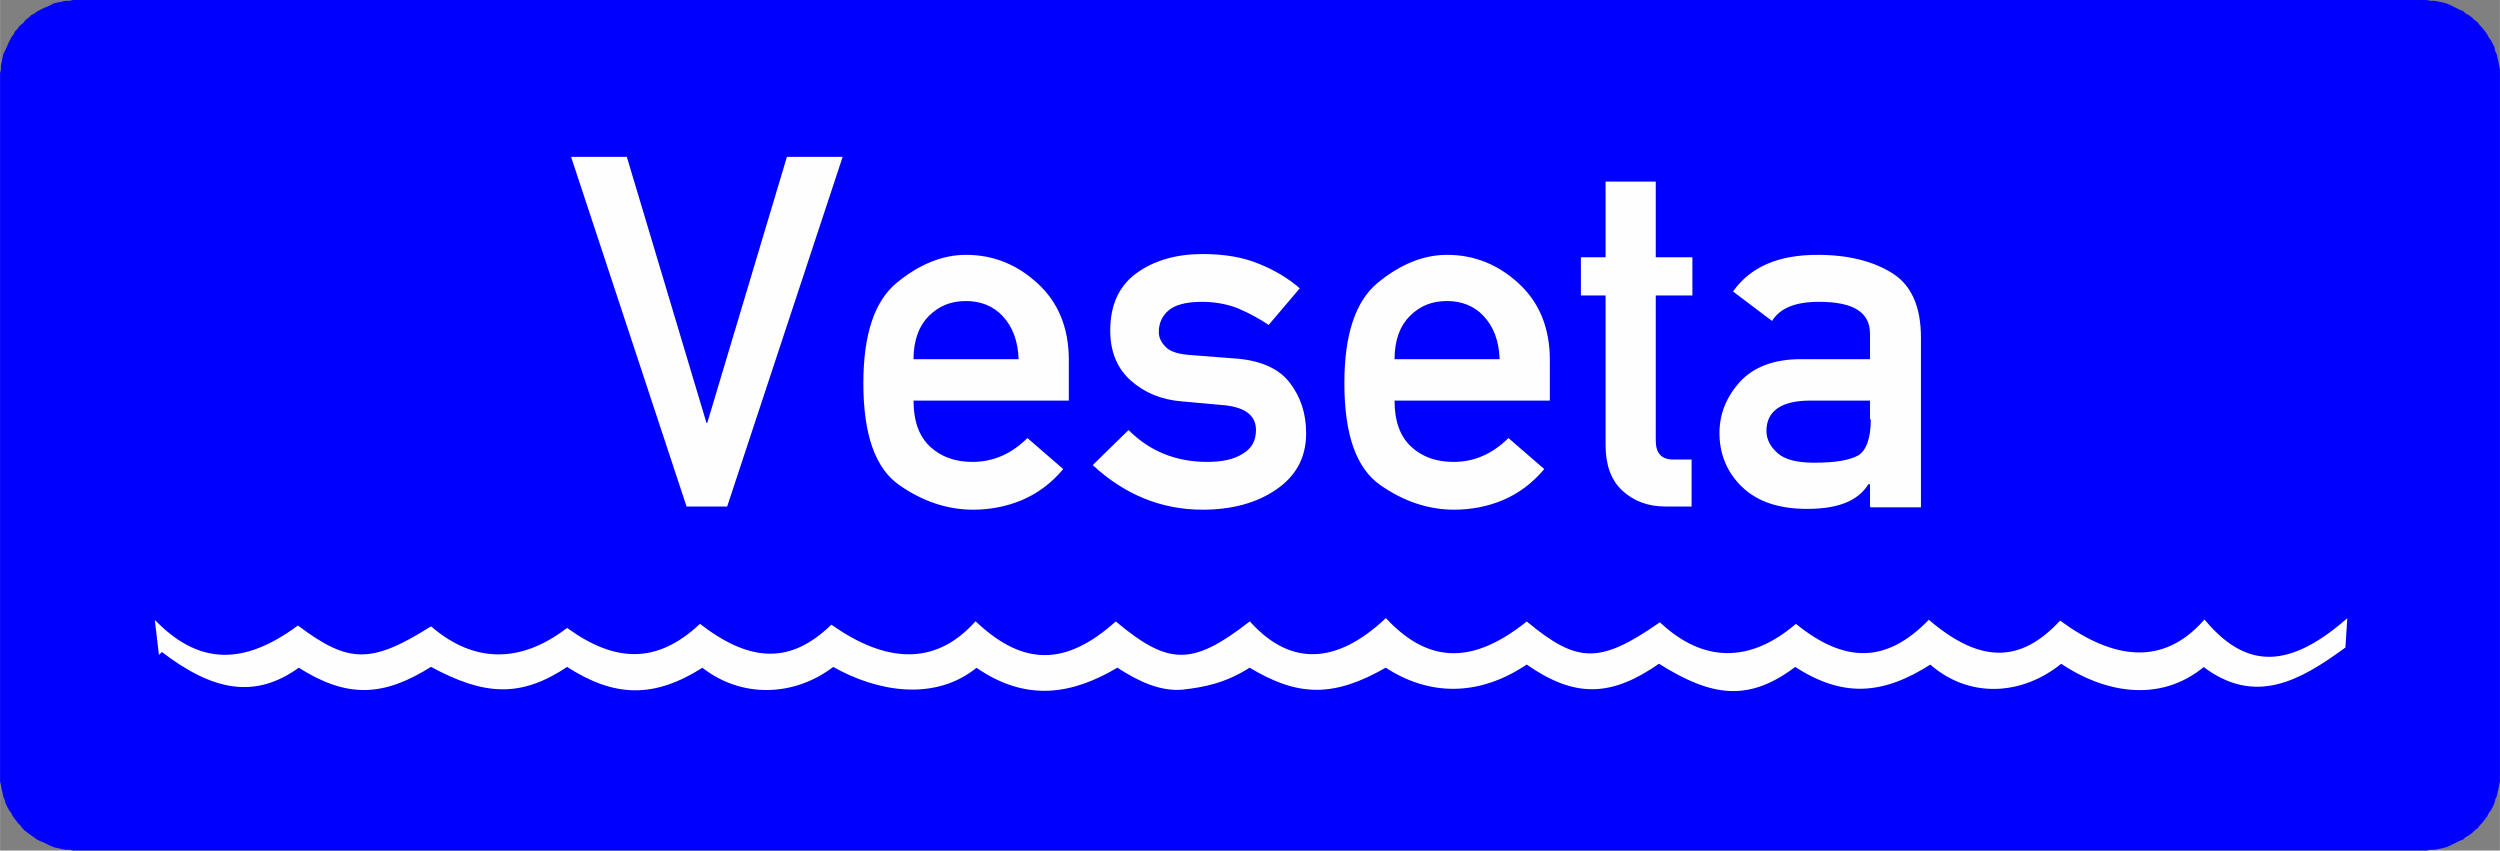 <?xml version="1.0" encoding="UTF-8"?>
<!DOCTYPE svg PUBLIC "-//W3C//DTD SVG 1.1//EN" "http://www.w3.org/Graphics/SVG/1.1/DTD/svg11.dtd">
<!-- Creator: CorelDRAW X6 -->
<svg xmlns="http://www.w3.org/2000/svg" xml:space="preserve" width="58.666mm" height="19.959mm" version="1.1" style="shape-rendering:geometricPrecision; text-rendering:geometricPrecision; image-rendering:optimizeQuality; fill-rule:evenodd; clip-rule:evenodd"
viewBox="0 0 3139 1068"
 xmlns:xlink="http://www.w3.org/1999/xlink">
 <rect x="0" y="0" width="3139" height="1068" fill="#808080" stroke="none"/>
 <defs>
  <style type="text/css">
   <![CDATA[
    .str0 {stroke:white;stroke-width:4.078}
    .fil2 {fill:#FEFEFE}
    .fil0 {fill:blue}
    .fil1 {fill:#FEFEFE;fill-rule:nonzero}
   ]]>
  </style>
 </defs>
 <g id="Layer_x0020_1">
  <polygon class="fil0" points="98,0 3042,0 3047,0 3052,1 3057,1 3062,2 3067,3 3071,4 3076,6 3080,8 3084,10 3088,12 3093,14 3096,17 3100,19 3104,22 3107,25 3111,28 3114,32 3117,35 3120,39 3123,43 3125,47 3128,51 3130,55 3132,59 3133,64 3135,68 3136,73 3137,77 3138,82 3139,87 3139,92 3139,98 3139,970 3139,976 3139,981 3138,986 3137,991 3136,995 3135,1000 3133,1004 3132,1009 3130,1013 3128,1017 3125,1021 3123,1025 3120,1029 3117,1033 3114,1036 3111,1040 3107,1043 3104,1046 3100,1049 3096,1051 3093,1054 3088,1056 3084,1058 3080,1060 3076,1062 3071,1064 3067,1065 3062,1066 3057,1067 3052,1067 3047,1068 3042,1068 98,1068 92,1068 87,1067 82,1067 77,1066 73,1065 68,1064 63,1062 59,1060 55,1058 50,1056 46,1054 42,1051 39,1049 35,1046 31,1043 28,1040 25,1036 22,1033 19,1029 16,1025 14,1021 11,1017 9,1013 7,1009 6,1005 4,1000 3,995 2,991 1,986 0,981 0,976 0,970 0,98 0,92 1,87 1,82 2,78 3,73 4,68 6,64 8,60 10,55 12,51 14,47 17,43 19,39 22,36 25,32 29,29 32,25 36,22 39,19 43,17 47,14 51,12 55,10 60,8 64,6 68,4 73,3 78,2 82,1 87,1 92,0 "/>
  <path class="fil1" d="M862 636l-145 -439 70 0 100 334 1 0 100 -334 70 0 -145 439 -52 0zm480 -133l-195 0c0,26 7,45 21,58 14,13 32,19 53,19 26,0 49,-10 69,-30l45 39c-15,18 -33,31 -52,39 -19,8 -40,12 -61,12 -32,0 -63,-10 -93,-31 -30,-21 -45,-63 -45,-128 0,-61 14,-103 42,-126 28,-23 57,-35 87,-35 34,0 64,12 90,36 26,24 39,56 39,96l0 52zm-195 -52l132 0c-1,-24 -8,-41 -20,-54 -12,-13 -28,-19 -46,-19 -19,0 -34,6 -47,19 -12,12 -19,30 -19,54zm226 132l44 -43c27,27 60,40 99,40 18,0 33,-3 44,-10 12,-7 17,-17 17,-30 0,-18 -13,-28 -38,-31l-55 -5c-26,-2 -47,-11 -64,-26 -17,-15 -26,-36 -26,-63 0,-32 11,-56 33,-72 22,-16 50,-24 83,-24 27,0 51,4 70,12 20,8 37,18 52,31l-39 46c-12,-8 -25,-15 -39,-21 -13,-5 -28,-8 -45,-8 -20,0 -34,4 -42,11 -8,7 -12,16 -12,27 0,7 3,13 9,19 6,6 17,9 33,10l52 4c32,2 56,12 70,30 14,18 21,39 21,64 0,31 -13,54 -38,71 -25,17 -56,25 -92,25 -52,0 -98,-19 -138,-56zm573 -80l-195 0c0,26 7,45 21,58 14,13 32,19 53,19 26,0 49,-10 69,-30l45 39c-15,18 -33,31 -52,39 -19,8 -40,12 -61,12 -32,0 -63,-10 -93,-31 -30,-21 -45,-63 -45,-128 0,-61 14,-103 42,-126 28,-23 57,-35 87,-35 34,0 64,12 90,36 26,24 39,56 39,96l0 52zm-195 -52l132 0c-1,-24 -8,-41 -20,-54 -12,-13 -28,-19 -46,-19 -19,0 -34,6 -47,19 -12,12 -19,30 -19,54zm265 -128l0 -95 63 0 0 95 46 0 0 48 -46 0 0 182c0,16 7,24 22,24l23 0 0 59 -33 0c-22,0 -40,-7 -54,-20 -14,-13 -21,-32 -21,-57l0 -188 -31 0 0 -48 31 0zm332 313l0 -28 -2 0c-13,21 -38,31 -77,31 -35,0 -62,-9 -81,-27 -19,-18 -29,-41 -29,-68 0,-25 9,-46 26,-65 17,-18 42,-28 76,-28l87 0 0 -32c0,-27 -21,-40 -64,-40 -30,0 -49,8 -59,24l-49 -37c22,-31 57,-46 106,-46 39,0 70,8 94,23 24,15 36,42 36,81l0 213 -63 0zm0 -110l0 -23 -75 0c-36,0 -55,13 -55,38 0,11 5,20 14,28 9,8 24,12 46,12 26,0 44,-3 55,-9 10,-6 16,-21 16,-45z"/>
  <path class="fil2 str0" d="M201 818l-4 -34c54,53 110,53 177,4 63,47 92,48 167,1 54,46 113,46 171,2 60,43 113,45 167,-5 65,50 116,48 165,1 66,46 129,53 181,-4 61,57 115,54 176,0 66,55 97,55 168,0 53,58 112,51 171,-4 54,57 110,57 177,4 63,52 92,53 167,1 54,50 113,51 171,2 60,48 113,50 167,-5 65,55 116,53 165,1 66,48 129,57 181,-1 54,64 109,58 177,0l-2 31c-55,40 -111,73 -176,23 -56,47 -126,32 -179,-4 -50,41 -116,44 -164,1 -61,39 -110,42 -170,3 -58,44 -103,39 -171,-4 -60,42 -105,44 -166,1 -62,42 -124,39 -177,4 -66,38 -110,37 -171,0 -31,20 -58,25 -85,28 -26,2 -52,-9 -81,-28 -57,34 -114,44 -177,0 -52,43 -124,31 -180,-1 -49,38 -115,40 -164,1 -61,39 -110,38 -170,-1 -58,39 -103,37 -171,0 -60,38 -105,40 -166,1 -55,40 -107,30 -172,-20z"/>
 </g>
</svg>
